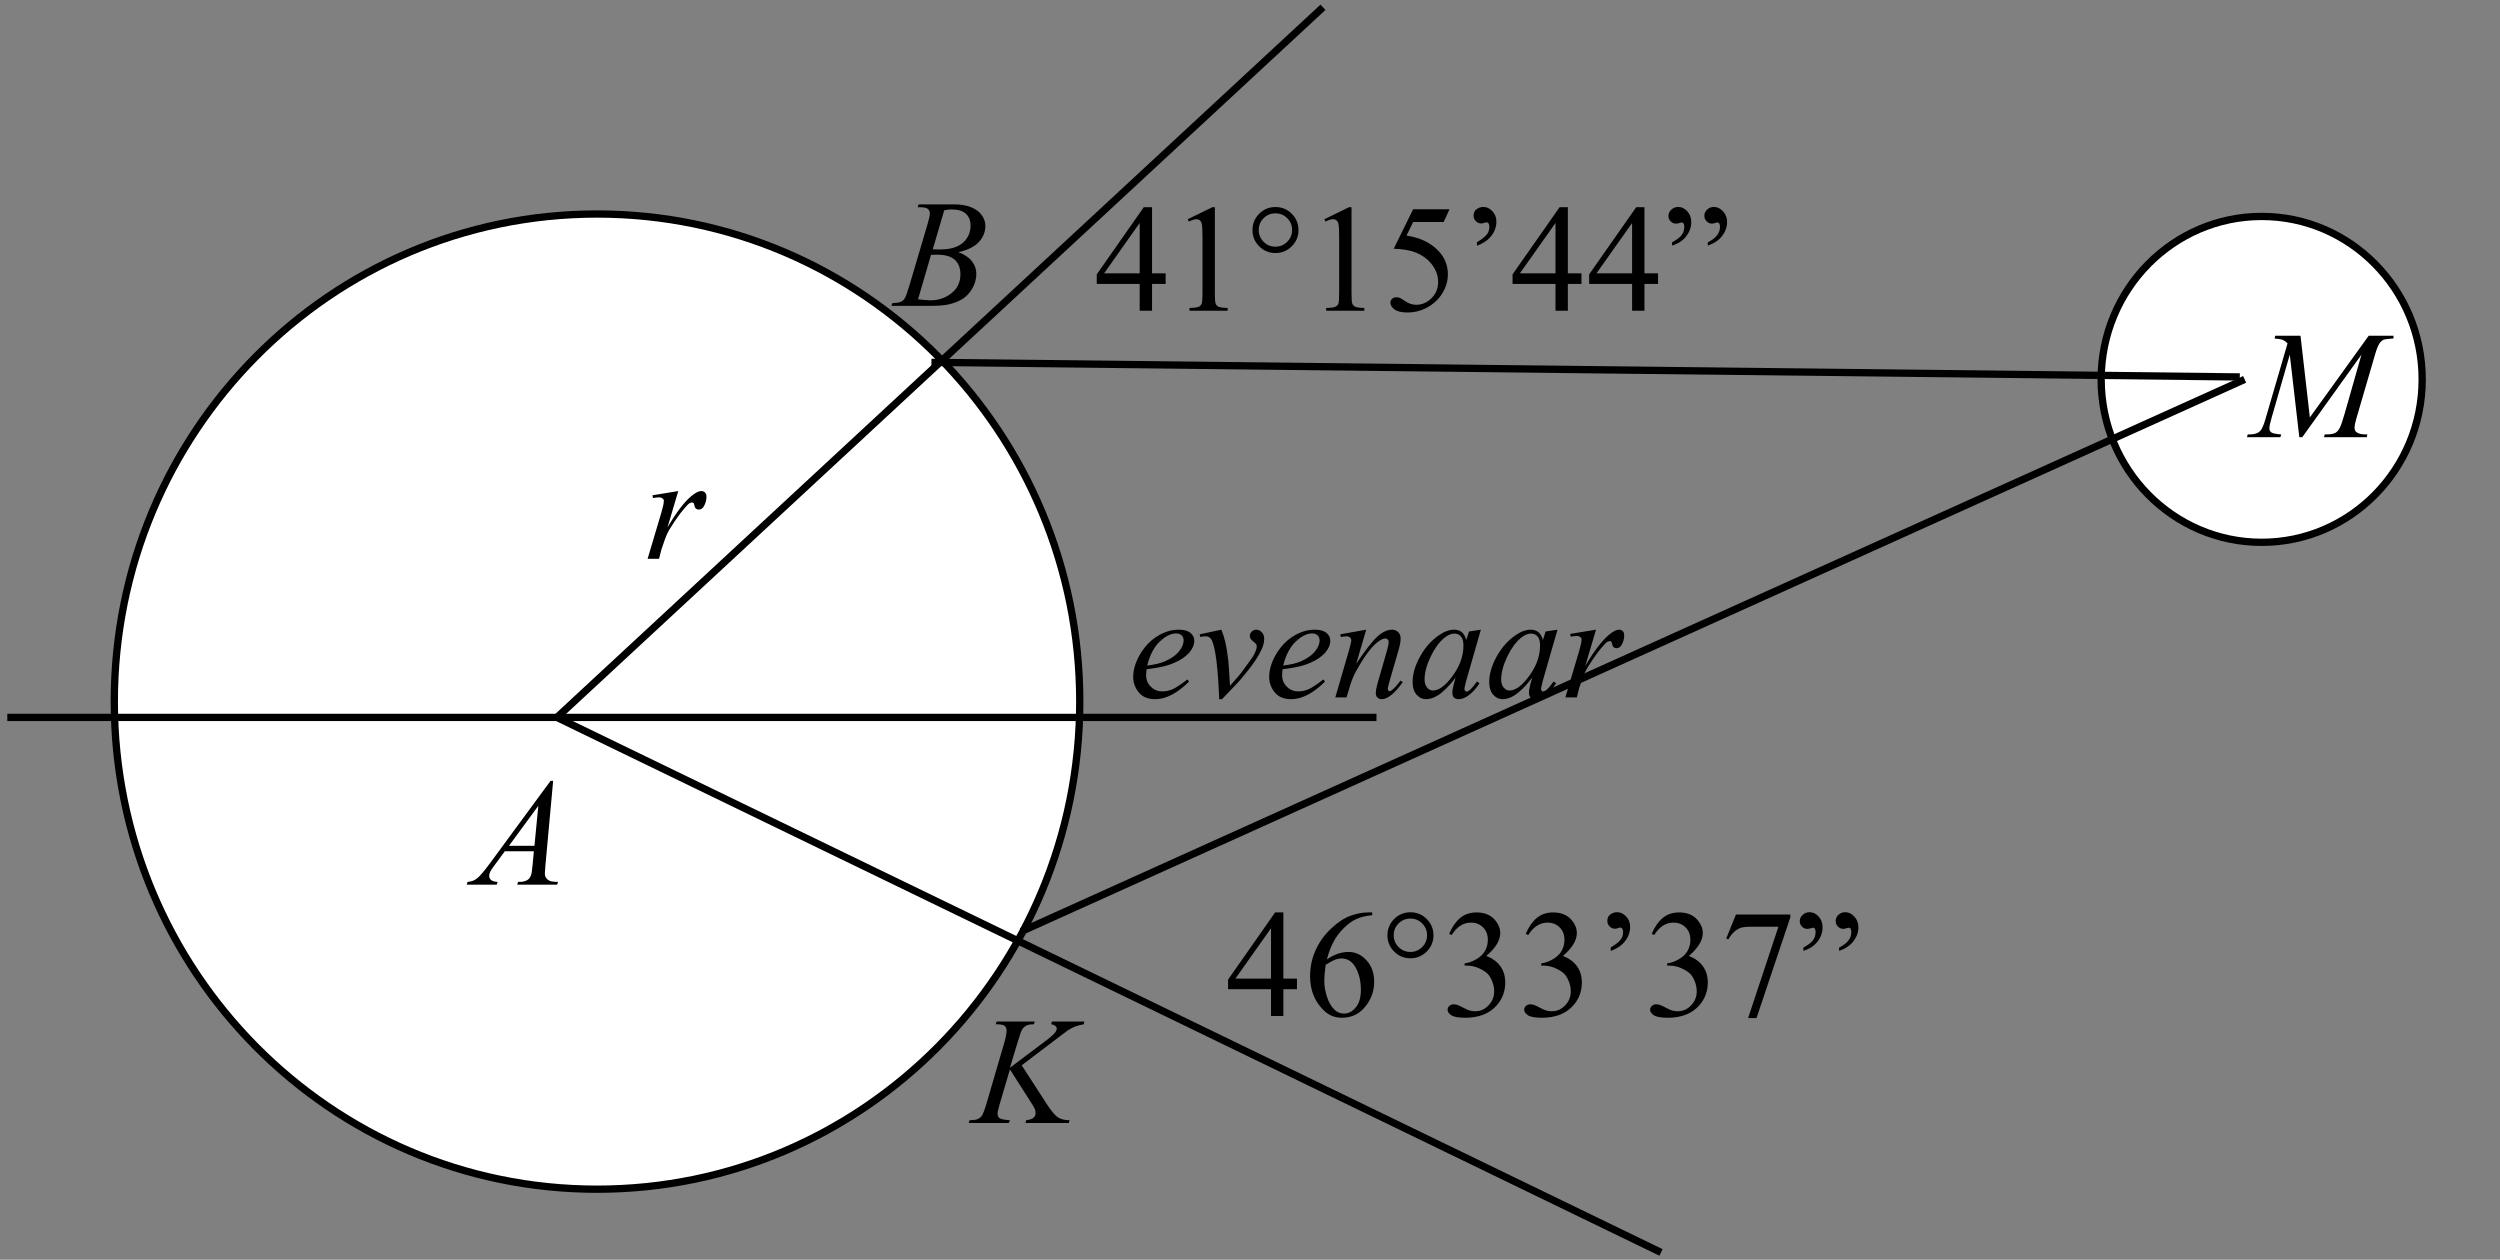 <?xml version="1.0" encoding="UTF-8"?>
<svg xmlns="http://www.w3.org/2000/svg" xmlns:xlink="http://www.w3.org/1999/xlink" width="1028pt" height="518pt" viewBox="0 0 1028 518" version="1.1">
<rect x="0" y="0" width="1028" height="518" fill="#808080" stroke="none"/>
<defs>
<g>
<symbol overflow="visible" id="glyph0-0">
<path style="stroke:none;" d="M 8.734 0 L 8.734 -39.375 L 40.234 -39.375 L 40.234 0 Z M 9.719 -0.984 L 39.25 -0.984 L 39.25 -38.391 L 9.719 -38.391 Z M 9.719 -0.984 "/>
</symbol>
<symbol overflow="visible" id="glyph0-1">
<path style="stroke:none;" d="M 19.969 -41.719 L 23.812 -8.125 L 48.016 -41.719 L 58.203 -41.719 L 58.203 -40.578 C 55.984 -40.43 54.68 -40.285 54.297 -40.141 C 53.617 -39.879 53 -39.348 52.438 -38.547 C 51.875 -37.742 51.266 -36.207 50.609 -33.938 L 42.875 -7.469 C 42.426 -5.938 42.203 -4.727 42.203 -3.844 C 42.203 -3.039 42.477 -2.438 43.031 -2.031 C 43.812 -1.438 45.047 -1.141 46.734 -1.141 L 47.469 -1.141 L 47.188 0 L 29.625 0 L 29.938 -1.141 L 30.766 -1.141 C 32.316 -1.141 33.504 -1.363 34.328 -1.812 C 34.961 -2.145 35.531 -2.766 36.031 -3.672 C 36.539 -4.586 37.242 -6.613 38.141 -9.75 L 45.031 -33.938 L 20.703 0 L 19.469 0 L 15.562 -33.938 L 8.125 -8.125 C 7.488 -5.926 7.172 -4.445 7.172 -3.688 C 7.172 -2.926 7.445 -2.348 8 -1.953 C 8.551 -1.555 9.895 -1.285 12.031 -1.141 L 11.688 0 L -2.062 0 L -1.719 -1.141 L -0.891 -1.141 C 1.141 -1.141 2.602 -1.648 3.5 -2.672 C 4.156 -3.41 4.844 -5.008 5.562 -7.469 L 14.641 -38.578 C 13.961 -39.273 13.316 -39.742 12.703 -39.984 C 12.086 -40.234 10.953 -40.43 9.297 -40.578 L 9.594 -41.719 Z M 19.969 -41.719 "/>
</symbol>
<symbol overflow="visible" id="glyph0-2">
<path style="stroke:none;" d="M 32.453 -42.672 L 29.281 -7.969 C 29.125 -6.344 29.047 -5.273 29.047 -4.766 C 29.047 -3.941 29.195 -3.316 29.5 -2.891 C 29.883 -2.297 30.41 -1.852 31.078 -1.562 C 31.742 -1.281 32.867 -1.141 34.453 -1.141 L 34.109 0 L 17.688 0 L 18.031 -1.141 L 18.734 -1.141 C 20.066 -1.141 21.156 -1.426 22 -2 C 22.594 -2.383 23.051 -3.031 23.375 -3.938 C 23.602 -4.57 23.82 -6.066 24.031 -8.422 L 24.516 -13.719 L 12.578 -13.719 L 8.344 -7.969 C 7.375 -6.676 6.766 -5.75 6.516 -5.188 C 6.273 -4.625 6.156 -4.094 6.156 -3.594 C 6.156 -2.938 6.422 -2.375 6.953 -1.906 C 7.484 -1.438 8.363 -1.18 9.594 -1.141 L 9.266 0 L -3.078 0 L -2.734 -1.141 C -1.223 -1.203 0.109 -1.707 1.266 -2.656 C 2.43 -3.613 4.16 -5.648 6.453 -8.766 L 31.375 -42.672 Z M 26.359 -32.422 L 14.281 -15.969 L 24.766 -15.969 Z M 26.359 -32.422 "/>
</symbol>
<symbol overflow="visible" id="glyph0-3">
<path style="stroke:none;" d="M 9.328 -40.578 L 9.75 -41.719 L 24.641 -41.719 C 27.141 -41.719 29.367 -41.328 31.328 -40.547 C 33.285 -39.766 34.75 -38.676 35.719 -37.281 C 36.695 -35.883 37.188 -34.41 37.188 -32.859 C 37.188 -30.453 36.32 -28.281 34.594 -26.344 C 32.863 -24.406 30.035 -22.977 26.109 -22.062 C 28.641 -21.113 30.5 -19.859 31.688 -18.297 C 32.875 -16.742 33.469 -15.035 33.469 -13.172 C 33.469 -11.098 32.93 -9.117 31.859 -7.234 C 30.797 -5.348 29.426 -3.879 27.75 -2.828 C 26.082 -1.785 24.07 -1.016 21.719 -0.516 C 20.039 -0.172 17.414 0 13.844 0 L -1.453 0 L -1.047 -1.141 C 0.555 -1.18 1.645 -1.332 2.219 -1.594 C 3.039 -1.945 3.625 -2.41 3.969 -2.984 C 4.457 -3.766 5.113 -5.551 5.938 -8.344 L 13.406 -33.594 C 14.039 -35.727 14.359 -37.223 14.359 -38.078 C 14.359 -38.836 14.078 -39.438 13.516 -39.875 C 12.953 -40.32 11.883 -40.547 10.312 -40.547 C 9.957 -40.547 9.629 -40.555 9.328 -40.578 Z M 15.562 -23.25 C 16.895 -23.207 17.859 -23.188 18.453 -23.188 C 22.723 -23.188 25.895 -24.113 27.969 -25.969 C 30.051 -27.832 31.094 -30.16 31.094 -32.953 C 31.094 -35.055 30.457 -36.695 29.188 -37.875 C 27.914 -39.062 25.891 -39.656 23.109 -39.656 C 22.367 -39.656 21.422 -39.531 20.266 -39.281 Z M 9.5 -2.703 C 11.719 -2.422 13.453 -2.281 14.703 -2.281 C 17.898 -2.281 20.734 -3.242 23.203 -5.172 C 25.68 -7.098 26.922 -9.711 26.922 -13.016 C 26.922 -15.535 26.156 -17.504 24.625 -18.922 C 23.094 -20.336 20.629 -21.047 17.234 -21.047 C 16.578 -21.047 15.773 -21.016 14.828 -20.953 Z M 9.5 -2.703 "/>
</symbol>
<symbol overflow="visible" id="glyph0-4">
<path style="stroke:none;" d="M 20.125 -23.719 L 30.453 -7.75 C 32.297 -4.914 33.82 -3.102 35.031 -2.312 C 36.25 -1.531 37.844 -1.141 39.812 -1.141 L 39.469 0 L 21.688 0 L 21.969 -1.141 C 23.383 -1.285 24.383 -1.625 24.969 -2.156 C 25.551 -2.688 25.844 -3.289 25.844 -3.969 C 25.844 -4.582 25.738 -5.176 25.531 -5.75 C 25.363 -6.164 24.77 -7.172 23.75 -8.766 L 15.281 -22.031 L 11.203 -8.219 C 10.523 -6 10.188 -4.508 10.188 -3.75 C 10.188 -2.969 10.473 -2.375 11.047 -1.969 C 11.617 -1.562 13.031 -1.285 15.281 -1.141 L 14.797 0 L -1.688 0 L -1.297 -1.141 C 0.305 -1.18 1.383 -1.32 1.938 -1.562 C 2.758 -1.938 3.363 -2.41 3.75 -2.984 C 4.281 -3.828 4.938 -5.57 5.719 -8.219 L 13.078 -33.406 C 13.629 -35.332 13.906 -36.879 13.906 -38.047 C 13.906 -38.867 13.641 -39.492 13.109 -39.922 C 12.586 -40.359 11.57 -40.578 10.062 -40.578 L 9.438 -40.578 L 9.812 -41.719 L 25.469 -41.719 L 25.156 -40.578 C 23.863 -40.598 22.898 -40.453 22.266 -40.141 C 21.391 -39.711 20.742 -39.16 20.328 -38.484 C 19.922 -37.805 19.316 -36.113 18.516 -33.406 L 15.281 -22.703 L 30.109 -33.875 C 32.078 -35.344 33.367 -36.508 33.984 -37.375 C 34.359 -37.906 34.547 -38.391 34.547 -38.828 C 34.547 -39.191 34.352 -39.547 33.969 -39.891 C 33.594 -40.242 33.016 -40.473 32.234 -40.578 L 32.547 -41.719 L 45.891 -41.719 L 45.625 -40.578 C 44.164 -40.328 42.938 -40 41.938 -39.594 C 40.945 -39.195 39.93 -38.648 38.891 -37.953 C 38.578 -37.754 36.578 -36.238 32.891 -33.406 Z M 20.125 -23.719 "/>
</symbol>
<symbol overflow="visible" id="glyph0-5">
<path style="stroke:none;" d="M 7.5 -11.594 C 7.363 -10.57 7.297 -9.723 7.297 -9.047 C 7.297 -7.223 7.941 -5.672 9.234 -4.391 C 10.523 -3.109 12.094 -2.469 13.938 -2.469 C 15.414 -2.469 16.832 -2.77 18.188 -3.375 C 19.551 -3.977 21.578 -5.316 24.266 -7.391 L 24.922 -6.484 C 20.055 -1.672 15.422 0.734 11.016 0.734 C 8.016 0.734 5.754 -0.207 4.234 -2.094 C 2.723 -3.977 1.969 -6.062 1.969 -8.344 C 1.969 -11.395 2.91 -14.52 4.797 -17.719 C 6.68 -20.914 9.051 -23.398 11.906 -25.172 C 14.758 -26.953 17.691 -27.844 20.703 -27.844 C 22.879 -27.844 24.488 -27.398 25.531 -26.516 C 26.57 -25.629 27.094 -24.582 27.094 -23.375 C 27.094 -21.676 26.422 -20.047 25.078 -18.484 C 23.285 -16.453 20.66 -14.812 17.203 -13.562 C 14.898 -12.727 11.664 -12.07 7.5 -11.594 Z M 7.719 -13.109 C 10.758 -13.453 13.234 -14.047 15.141 -14.891 C 17.66 -16.016 19.551 -17.359 20.812 -18.922 C 22.07 -20.492 22.703 -21.988 22.703 -23.406 C 22.703 -24.27 22.43 -24.969 21.891 -25.5 C 21.348 -26.031 20.57 -26.297 19.562 -26.297 C 17.469 -26.297 15.242 -25.18 12.891 -22.953 C 10.547 -20.734 8.82 -17.453 7.719 -13.109 Z M 7.719 -13.109 "/>
</symbol>
<symbol overflow="visible" id="glyph0-6">
<path style="stroke:none;" d="M 1.359 -25.938 L 10.25 -27.844 C 10.883 -26.32 11.395 -24.77 11.781 -23.188 C 12.332 -20.875 12.785 -18.129 13.141 -14.953 C 13.297 -13.348 13.52 -9.961 13.812 -4.797 C 16.375 -7.629 17.898 -9.383 18.391 -10.062 C 21.098 -13.727 22.66 -15.879 23.078 -16.516 C 23.754 -17.609 24.223 -18.562 24.484 -19.375 C 24.711 -19.988 24.828 -20.578 24.828 -21.141 C 24.828 -21.672 24.348 -22.285 23.391 -22.984 C 22.441 -23.68 21.969 -24.457 21.969 -25.312 C 21.969 -25.969 22.227 -26.551 22.75 -27.062 C 23.27 -27.582 23.891 -27.844 24.609 -27.844 C 25.473 -27.844 26.234 -27.488 26.891 -26.781 C 27.547 -26.07 27.875 -25.191 27.875 -24.141 C 27.875 -23.098 27.707 -22.098 27.375 -21.141 C 26.844 -19.578 25.848 -17.672 24.391 -15.422 C 22.93 -13.18 20.582 -10.176 17.344 -6.406 C 16.938 -5.926 14.66 -3.547 10.516 0.734 L 9.375 0.734 C 8.883 -12.242 7.863 -20.344 6.312 -23.562 C 5.789 -24.602 4.938 -25.125 3.75 -25.125 C 3.238 -25.125 2.508 -25.035 1.562 -24.859 Z M 1.359 -25.938 "/>
</symbol>
<symbol overflow="visible" id="glyph0-7">
<path style="stroke:none;" d="M 13.906 -27.844 L 9.812 -13.844 C 13.645 -19.562 16.582 -23.32 18.625 -25.125 C 20.664 -26.938 22.629 -27.844 24.516 -27.844 C 25.547 -27.844 26.395 -27.504 27.062 -26.828 C 27.727 -26.148 28.062 -25.266 28.062 -24.172 C 28.062 -22.941 27.758 -21.301 27.156 -19.25 L 23.406 -6.312 C 22.977 -4.812 22.766 -3.895 22.766 -3.562 C 22.766 -3.281 22.844 -3.039 23 -2.844 C 23.164 -2.645 23.344 -2.547 23.531 -2.547 C 23.781 -2.547 24.078 -2.68 24.422 -2.953 C 25.516 -3.816 26.707 -5.129 28 -6.891 L 28.953 -6.312 C 27.047 -3.582 25.238 -1.633 23.531 -0.469 C 22.344 0.332 21.273 0.734 20.328 0.734 C 19.578 0.734 18.973 0.504 18.516 0.047 C 18.066 -0.41 17.844 -1.031 17.844 -1.812 C 17.844 -2.801 18.191 -4.492 18.891 -6.891 L 22.453 -19.25 C 22.91 -20.789 23.141 -21.992 23.141 -22.859 C 23.141 -23.266 23.004 -23.594 22.734 -23.844 C 22.461 -24.102 22.133 -24.234 21.75 -24.234 C 21.176 -24.234 20.488 -23.988 19.688 -23.5 C 18.164 -22.582 16.582 -21.062 14.938 -18.938 C 13.301 -16.812 11.57 -14.098 9.75 -10.797 C 8.789 -9.055 7.992 -7.148 7.359 -5.078 L 5.812 0 L 1.203 0 L 6.797 -19.25 C 7.453 -21.57 7.781 -22.969 7.781 -23.438 C 7.781 -23.895 7.598 -24.289 7.234 -24.625 C 6.879 -24.957 6.438 -25.125 5.906 -25.125 C 5.656 -25.125 5.223 -25.086 4.609 -25.016 L 3.453 -24.828 L 3.266 -25.938 Z M 13.906 -27.844 "/>
</symbol>
<symbol overflow="visible" id="glyph0-8">
<path style="stroke:none;" d="M 29.562 -27.844 L 23.562 -6.984 L 22.891 -4.188 C 22.828 -3.914 22.797 -3.688 22.797 -3.5 C 22.797 -3.176 22.898 -2.891 23.109 -2.641 C 23.266 -2.461 23.469 -2.375 23.719 -2.375 C 23.988 -2.375 24.336 -2.535 24.766 -2.859 C 25.566 -3.453 26.633 -4.68 27.969 -6.547 L 29.016 -5.812 C 27.598 -3.676 26.141 -2.051 24.641 -0.938 C 23.141 0.176 21.754 0.734 20.484 0.734 C 19.609 0.734 18.945 0.516 18.5 0.078 C 18.062 -0.359 17.844 -1 17.844 -1.844 C 17.844 -2.852 18.066 -4.176 18.516 -5.812 L 19.172 -8.125 C 16.484 -4.613 14.008 -2.16 11.75 -0.766 C 10.133 0.234 8.547 0.734 6.984 0.734 C 5.484 0.734 4.191 0.113 3.109 -1.125 C 2.023 -2.363 1.484 -4.07 1.484 -6.25 C 1.484 -9.508 2.461 -12.945 4.422 -16.562 C 6.379 -20.188 8.863 -23.082 11.875 -25.25 C 14.227 -26.977 16.453 -27.844 18.547 -27.844 C 19.797 -27.844 20.836 -27.516 21.672 -26.859 C 22.504 -26.203 23.133 -25.113 23.562 -23.594 L 24.672 -27.094 Z M 18.609 -26.234 C 17.297 -26.234 15.898 -25.617 14.422 -24.391 C 12.336 -22.648 10.477 -20.066 8.844 -16.641 C 7.219 -13.211 6.406 -10.117 6.406 -7.359 C 6.406 -5.961 6.75 -4.859 7.438 -4.047 C 8.133 -3.234 8.938 -2.828 9.844 -2.828 C 12.082 -2.828 14.516 -4.477 17.141 -7.781 C 20.641 -12.164 22.391 -16.664 22.391 -21.281 C 22.391 -23.031 22.051 -24.289 21.375 -25.062 C 20.695 -25.844 19.773 -26.234 18.609 -26.234 Z M 18.609 -26.234 "/>
</symbol>
<symbol overflow="visible" id="glyph0-9">
<path style="stroke:none;" d="M 3.297 -26.109 L 13.906 -27.844 L 9.469 -12.891 C 13.062 -19.023 16.32 -23.312 19.25 -25.75 C 20.914 -27.145 22.27 -27.844 23.312 -27.844 C 23.988 -27.844 24.52 -27.641 24.906 -27.234 C 25.301 -26.836 25.5 -26.258 25.5 -25.5 C 25.5 -24.145 25.148 -22.852 24.453 -21.625 C 23.961 -20.695 23.254 -20.234 22.328 -20.234 C 21.859 -20.234 21.453 -20.391 21.109 -20.703 C 20.773 -21.016 20.566 -21.488 20.484 -22.125 C 20.441 -22.508 20.348 -22.766 20.203 -22.891 C 20.047 -23.055 19.852 -23.141 19.625 -23.141 C 19.281 -23.141 18.953 -23.055 18.641 -22.891 C 18.109 -22.598 17.301 -21.797 16.219 -20.484 C 14.508 -18.473 12.66 -15.867 10.672 -12.672 C 9.805 -11.316 9.066 -9.789 8.453 -8.094 C 7.598 -5.75 7.109 -4.344 6.984 -3.875 L 6 0 L 1.297 0 L 6.984 -19.109 C 7.641 -21.316 7.969 -22.895 7.969 -23.844 C 7.969 -24.207 7.812 -24.516 7.5 -24.766 C 7.094 -25.086 6.551 -25.25 5.875 -25.25 C 5.445 -25.25 4.656 -25.16 3.5 -24.984 Z M 3.297 -26.109 "/>
</symbol>
<symbol overflow="visible" id="glyph1-0">
<path style="stroke:none;" d="M 8.734 0 L 8.734 -39.375 L 40.234 -39.375 L 40.234 0 Z M 9.719 -0.984 L 39.25 -0.984 L 39.25 -38.391 L 9.719 -38.391 Z M 9.719 -0.984 "/>
</symbol>
<symbol overflow="visible" id="glyph1-1">
<path style="stroke:none;" d="M 29.312 -15.375 L 29.312 -11.016 L 23.719 -11.016 L 23.719 0 L 18.641 0 L 18.641 -11.016 L 0.984 -11.016 L 0.984 -14.953 L 20.328 -42.578 L 23.719 -42.578 L 23.719 -15.375 Z M 18.641 -15.375 L 18.641 -36.078 L 4 -15.375 Z M 18.641 -15.375 "/>
</symbol>
<symbol overflow="visible" id="glyph1-2">
<path style="stroke:none;" d="M 7.391 -37.625 L 17.531 -42.578 L 18.547 -42.578 L 18.547 -7.359 C 18.547 -5.016 18.645 -3.555 18.844 -2.984 C 19.039 -2.41 19.445 -1.969 20.062 -1.656 C 20.676 -1.352 21.926 -1.18 23.812 -1.141 L 23.812 0 L 8.125 0 L 8.125 -1.141 C 10.094 -1.18 11.363 -1.348 11.938 -1.641 C 12.508 -1.941 12.906 -2.344 13.125 -2.844 C 13.352 -3.344 13.469 -4.848 13.469 -7.359 L 13.469 -29.875 C 13.469 -32.906 13.367 -34.852 13.172 -35.719 C 13.023 -36.375 12.758 -36.852 12.375 -37.156 C 12 -37.469 11.547 -37.625 11.016 -37.625 C 10.254 -37.625 9.195 -37.305 7.844 -36.672 Z M 7.391 -37.625 "/>
</symbol>
<symbol overflow="visible" id="glyph1-3">
<path style="stroke:none;" d="M 12.453 -42.641 C 15.098 -42.641 17.336 -41.711 19.172 -39.859 C 21.016 -38.016 21.938 -35.781 21.938 -33.156 C 21.938 -30.551 21.008 -28.328 19.156 -26.484 C 17.312 -24.641 15.078 -23.719 12.453 -23.719 C 9.848 -23.719 7.625 -24.641 5.781 -26.484 C 3.938 -28.328 3.016 -30.551 3.016 -33.156 C 3.016 -35.781 3.93 -38.016 5.766 -39.859 C 7.598 -41.711 9.828 -42.641 12.453 -42.641 Z M 12.453 -40.047 C 10.547 -40.047 8.926 -39.379 7.594 -38.047 C 6.258 -36.711 5.594 -35.094 5.594 -33.188 C 5.594 -31.301 6.258 -29.688 7.594 -28.344 C 8.926 -27 10.547 -26.328 12.453 -26.328 C 14.336 -26.328 15.953 -27 17.297 -28.344 C 18.641 -29.688 19.312 -31.301 19.312 -33.188 C 19.312 -35.094 18.645 -36.711 17.312 -38.047 C 15.977 -39.379 14.359 -40.047 12.453 -40.047 Z M 12.453 -40.047 "/>
</symbol>
<symbol overflow="visible" id="glyph1-4">
<path style="stroke:none;" d="M 27.344 -41.719 L 24.953 -36.484 L 12.391 -36.484 L 9.656 -30.891 C 15.094 -30.086 19.398 -28.066 22.578 -24.828 C 25.305 -22.035 26.672 -18.754 26.672 -14.984 C 26.672 -12.785 26.223 -10.754 25.328 -8.891 C 24.441 -7.023 23.32 -5.438 21.969 -4.125 C 20.613 -2.812 19.102 -1.754 17.438 -0.953 C 15.082 0.172 12.664 0.734 10.188 0.734 C 7.676 0.734 5.852 0.312 4.719 -0.531 C 3.582 -1.383 3.016 -2.328 3.016 -3.359 C 3.016 -3.93 3.25 -4.438 3.719 -4.875 C 4.195 -5.312 4.789 -5.531 5.5 -5.531 C 6.039 -5.531 6.508 -5.445 6.906 -5.281 C 7.301 -5.125 7.984 -4.707 8.953 -4.031 C 10.492 -2.969 12.051 -2.438 13.625 -2.438 C 16.031 -2.438 18.141 -3.344 19.953 -5.156 C 21.766 -6.969 22.672 -9.176 22.672 -11.781 C 22.672 -14.301 21.859 -16.656 20.234 -18.844 C 18.617 -21.031 16.383 -22.719 13.531 -23.906 C 11.301 -24.82 8.258 -25.352 4.406 -25.5 L 12.391 -41.719 Z M 27.344 -41.719 "/>
</symbol>
<symbol overflow="visible" id="glyph1-5">
<path style="stroke:none;" d="M 7.328 -26.734 L 7.328 -28.172 C 9.43 -29.422 10.863 -30.594 11.625 -31.688 C 12.156 -32.469 12.422 -33.398 12.422 -34.484 C 12.422 -35.117 12.312 -35.594 12.094 -35.906 C 11.844 -36.207 11.578 -36.359 11.297 -36.359 C 11.066 -36.359 10.766 -36.285 10.391 -36.141 C 9.859 -35.961 9.422 -35.875 9.078 -35.875 C 8.254 -35.875 7.523 -36.18 6.891 -36.797 C 6.254 -37.41 5.938 -38.176 5.938 -39.094 C 5.938 -40.125 6.254 -40.926 6.891 -41.5 C 7.754 -42.281 8.781 -42.672 9.969 -42.672 C 11.344 -42.672 12.578 -42.086 13.672 -40.922 C 14.766 -39.766 15.312 -38.328 15.312 -36.609 C 15.312 -34.191 14.398 -31.988 12.578 -30 C 11.367 -28.688 9.617 -27.598 7.328 -26.734 Z M 7.328 -26.734 "/>
</symbol>
<symbol overflow="visible" id="glyph1-6">
<path style="stroke:none;" d="M 3.531 -26.797 L 3.531 -28.094 C 5.602 -29.258 6.961 -30.316 7.609 -31.266 C 8.254 -32.223 8.578 -33.328 8.578 -34.578 C 8.578 -35.148 8.477 -35.582 8.281 -35.875 C 8.051 -36.156 7.801 -36.297 7.531 -36.297 C 7.332 -36.297 7.004 -36.211 6.547 -36.047 C 6.098 -35.891 5.648 -35.812 5.203 -35.812 C 4.336 -35.812 3.598 -36.117 2.984 -36.734 C 2.367 -37.348 2.062 -38.098 2.062 -38.984 C 2.062 -39.961 2.457 -40.82 3.25 -41.562 C 4.039 -42.301 5 -42.672 6.125 -42.672 C 7.477 -42.672 8.703 -42.082 9.797 -40.906 C 10.891 -39.738 11.438 -38.266 11.438 -36.484 C 11.438 -34.328 10.742 -32.359 9.359 -30.578 C 7.984 -28.797 6.039 -27.535 3.531 -26.797 Z M 18.219 -26.797 L 18.219 -28.094 C 20 -29.008 21.281 -29.984 22.062 -31.016 C 22.852 -32.055 23.25 -33.18 23.25 -34.391 C 23.25 -35.109 23.148 -35.613 22.953 -35.906 C 22.742 -36.164 22.516 -36.297 22.266 -36.297 C 22.004 -36.297 21.645 -36.211 21.188 -36.047 C 20.719 -35.891 20.312 -35.812 19.969 -35.812 C 19.125 -35.812 18.391 -36.129 17.766 -36.766 C 17.141 -37.398 16.828 -38.156 16.828 -39.031 C 16.828 -40.02 17.207 -40.875 17.969 -41.594 C 18.727 -42.312 19.66 -42.672 20.766 -42.672 C 22.16 -42.672 23.41 -42.066 24.516 -40.859 C 25.617 -39.66 26.172 -38.191 26.172 -36.453 C 26.172 -34.398 25.488 -32.488 24.125 -30.719 C 22.77 -28.945 20.801 -27.641 18.219 -26.797 Z M 18.219 -26.797 "/>
</symbol>
<symbol overflow="visible" id="glyph1-7">
<path style="stroke:none;" d="M 28.234 -42.578 L 28.234 -41.438 C 25.523 -41.164 23.316 -40.625 21.609 -39.812 C 19.898 -39.008 18.207 -37.773 16.531 -36.109 C 14.863 -34.453 13.477 -32.602 12.375 -30.562 C 11.281 -28.52 10.363 -26.094 9.625 -23.281 C 12.582 -25.312 15.547 -26.328 18.516 -26.328 C 21.367 -26.328 23.836 -25.176 25.922 -22.875 C 28.016 -20.582 29.062 -17.633 29.062 -14.031 C 29.062 -10.539 28.008 -7.359 25.906 -4.484 C 23.363 -1.004 20 0.734 15.812 0.734 C 12.957 0.734 10.535 -0.207 8.547 -2.094 C 4.648 -5.758 2.703 -10.516 2.703 -16.359 C 2.703 -20.098 3.453 -23.645 4.953 -27 C 6.453 -30.363 8.586 -33.348 11.359 -35.953 C 14.141 -38.566 16.801 -40.32 19.344 -41.219 C 21.883 -42.125 24.254 -42.578 26.453 -42.578 Z M 9.109 -21.047 C 8.734 -18.273 8.547 -16.035 8.547 -14.328 C 8.547 -12.359 8.91 -10.219 9.641 -7.906 C 10.367 -5.602 11.453 -3.781 12.891 -2.438 C 13.93 -1.469 15.203 -0.984 16.703 -0.984 C 18.484 -0.984 20.078 -1.82 21.484 -3.5 C 22.891 -5.188 23.594 -7.586 23.594 -10.703 C 23.594 -14.211 22.895 -17.25 21.5 -19.812 C 20.102 -22.375 18.125 -23.656 15.562 -23.656 C 14.781 -23.656 13.941 -23.488 13.047 -23.156 C 12.16 -22.832 10.848 -22.129 9.109 -21.047 Z M 9.109 -21.047 "/>
</symbol>
<symbol overflow="visible" id="glyph1-8">
<path style="stroke:none;" d="M 3.203 -33.781 C 4.391 -36.582 5.891 -38.75 7.703 -40.281 C 9.516 -41.812 11.773 -42.578 14.484 -42.578 C 17.828 -42.578 20.391 -41.488 22.172 -39.312 C 23.523 -37.695 24.203 -35.961 24.203 -34.109 C 24.203 -31.078 22.297 -27.941 18.484 -24.703 C 21.047 -23.691 22.984 -22.254 24.297 -20.391 C 25.609 -18.523 26.266 -16.332 26.266 -13.812 C 26.266 -10.195 25.117 -7.07 22.828 -4.438 C 19.828 -0.988 15.488 0.734 9.812 0.734 C 7 0.734 5.082 0.383 4.062 -0.312 C 3.051 -1.008 2.547 -1.754 2.547 -2.547 C 2.547 -3.148 2.785 -3.676 3.266 -4.125 C 3.754 -4.57 4.336 -4.797 5.016 -4.797 C 5.523 -4.797 6.047 -4.711 6.578 -4.547 C 6.93 -4.453 7.723 -4.082 8.953 -3.438 C 10.18 -2.789 11.031 -2.406 11.5 -2.281 C 12.258 -2.051 13.07 -1.938 13.938 -1.938 C 16.031 -1.938 17.848 -2.742 19.391 -4.359 C 20.941 -5.984 21.719 -7.906 21.719 -10.125 C 21.719 -11.738 21.359 -13.316 20.641 -14.859 C 20.109 -16.004 19.523 -16.875 18.891 -17.469 C 18.004 -18.289 16.789 -19.035 15.25 -19.703 C 13.719 -20.367 12.148 -20.703 10.547 -20.703 L 9.562 -20.703 L 9.562 -21.625 C 11.188 -21.832 12.812 -22.414 14.438 -23.375 C 16.07 -24.344 17.258 -25.504 18 -26.859 C 18.738 -28.211 19.109 -29.695 19.109 -31.312 C 19.109 -33.426 18.445 -35.133 17.125 -36.438 C 15.801 -37.738 14.156 -38.391 12.188 -38.391 C 9 -38.391 6.344 -36.688 4.219 -33.281 Z M 3.203 -33.781 "/>
</symbol>
<symbol overflow="visible" id="glyph1-9">
<path style="stroke:none;" d="M 6.344 -41.719 L 28.703 -41.719 L 28.703 -40.547 L 14.797 0.859 L 11.344 0.859 L 23.812 -36.703 L 12.328 -36.703 C 10.016 -36.703 8.367 -36.426 7.391 -35.875 C 5.66 -34.926 4.273 -33.469 3.234 -31.5 L 2.344 -31.844 Z M 6.344 -41.719 "/>
</symbol>
</g>
</defs>
<g id="surface1">
<path style=" stroke:none;fill-rule:nonzero;fill:rgb(100%,100%,100%);fill-opacity:1;" d="M 445 288.5 C 445 399.234 355.68 489 245.5 489 C 135.32 489 46 399.234 46 288.5 C 46 177.766 135.32 88 245.5 88 C 355.68 88 445 177.766 445 288.5 Z M 445 288.5 "/>
<path style="fill:none;stroke-width:3;stroke-linecap:butt;stroke-linejoin:miter;stroke:rgb(0%,0%,0%);stroke-opacity:1;stroke-miterlimit:10;" d="M 444 288.5 C 444 399.234 355.129 489 245.5 489 C 135.871 489 47 399.234 47 288.5 C 47 177.766 135.871 88 245.5 88 C 355.129 88 444 177.766 444 288.5 Z M 444 288.5 "/>
<path style=" stroke:none;fill-rule:nonzero;fill:rgb(100%,100%,100%);fill-opacity:1;" d="M 997 156 C 997 193.004 967.004 223 930 223 C 892.996 223 863 193.004 863 156 C 863 118.996 892.996 89 930 89 C 967.004 89 997 118.996 997 156 Z M 997 156 "/>
<path style="fill:none;stroke-width:3;stroke-linecap:butt;stroke-linejoin:miter;stroke:rgb(0%,0%,0%);stroke-opacity:1;stroke-miterlimit:10;" d="M 996 156 C 996 193.004 966.449 223 930 223 C 893.551 223 864 193.004 864 156 C 864 118.996 893.551 89 930 89 C 966.449 89 996 118.996 996 156 Z M 996 156 "/>
<path style="fill:none;stroke-width:3;stroke-linecap:butt;stroke-linejoin:miter;stroke:rgb(0%,0%,0%);stroke-opacity:1;stroke-miterlimit:10;" d="M 383 149 L 921 155 "/>
<path style="fill:none;stroke-width:3;stroke-linecap:butt;stroke-linejoin:miter;stroke:rgb(0%,0%,0%);stroke-opacity:1;stroke-miterlimit:10;" d="M 420 383 L 923 156 "/>
<path style="fill:none;stroke-width:3;stroke-linecap:butt;stroke-linejoin:miter;stroke:rgb(0%,0%,0%);stroke-opacity:1;stroke-miterlimit:10;" d="M 229 295 L 544 3 "/>
<path style="fill:none;stroke-width:3;stroke-linecap:butt;stroke-linejoin:miter;stroke:rgb(0%,0%,0%);stroke-opacity:1;stroke-miterlimit:10;" d="M 229 295 L 683 515 "/>
<path style="fill:none;stroke-width:3;stroke-linecap:butt;stroke-linejoin:miter;stroke:rgb(0%,0%,0%);stroke-opacity:1;stroke-miterlimit:10;" d="M 3 295 L 566 295 "/>
<g style="fill:rgb(0%,0%,0%);fill-opacity:1;">
  <use xlink:href="#glyph0-1" x="926" y="179.768"/>
</g>
<g style="fill:rgb(0%,0%,0%);fill-opacity:1;">
  <use xlink:href="#glyph0-2" x="195" y="363.768"/>
</g>
<g style="fill:rgb(0%,0%,0%);fill-opacity:1;">
  <use xlink:href="#glyph0-3" x="368" y="125.768"/>
</g>
<g style="fill:rgb(0%,0%,0%);fill-opacity:1;">
  <use xlink:href="#glyph0-4" x="400" y="461.768"/>
</g>
<g style="fill:rgb(0%,0%,0%);fill-opacity:1;">
  <use xlink:href="#glyph0-5" x="464" y="286.768"/>
</g>
<g style="fill:rgb(0%,0%,0%);fill-opacity:1;">
  <use xlink:href="#glyph0-6" x="491.959" y="286.768"/>
</g>
<g style="fill:rgb(0%,0%,0%);fill-opacity:1;">
  <use xlink:href="#glyph0-5" x="519.919" y="286.768"/>
</g>
<g style="fill:rgb(0%,0%,0%);fill-opacity:1;">
  <use xlink:href="#glyph0-7" x="547.878" y="286.768"/>
  <use xlink:href="#glyph0-8" x="579.378" y="286.768"/>
  <use xlink:href="#glyph0-8" x="610.878" y="286.768"/>
  <use xlink:href="#glyph0-9" x="642.378" y="286.768"/>
</g>
<g style="fill:rgb(0%,0%,0%);fill-opacity:1;">
  <use xlink:href="#glyph0-9" x="265" y="229.768"/>
</g>
<g style="fill:rgb(0%,0%,0%);fill-opacity:1;">
  <use xlink:href="#glyph1-1" x="450" y="127.768"/>
</g>
<g style="fill:rgb(0%,0%,0%);fill-opacity:1;">
  <use xlink:href="#glyph1-2" x="481" y="127.768"/>
</g>
<g style="fill:rgb(0%,0%,0%);fill-opacity:1;">
  <use xlink:href="#glyph1-3" x="512" y="127.768"/>
</g>
<g style="fill:rgb(0%,0%,0%);fill-opacity:1;">
  <use xlink:href="#glyph1-2" x="537.194" y="127.768"/>
  <use xlink:href="#glyph1-4" x="568.694" y="127.768"/>
</g>
<g style="fill:rgb(0%,0%,0%);fill-opacity:1;">
  <use xlink:href="#glyph1-5" x="600" y="127.768"/>
  <use xlink:href="#glyph1-1" x="620.979" y="127.768"/>
  <use xlink:href="#glyph1-1" x="652.479" y="127.768"/>
</g>
<g style="fill:rgb(0%,0%,0%);fill-opacity:1;">
  <use xlink:href="#glyph1-6" x="684" y="127.768"/>
</g>
<g style="fill:rgb(0%,0%,0%);fill-opacity:1;">
  <use xlink:href="#glyph1-1" x="504" y="417.768"/>
</g>
<g style="fill:rgb(0%,0%,0%);fill-opacity:1;">
  <use xlink:href="#glyph1-7" x="536" y="417.768"/>
  <use xlink:href="#glyph1-3" x="567.5" y="417.768"/>
</g>
<g style="fill:rgb(0%,0%,0%);fill-opacity:1;">
  <use xlink:href="#glyph1-8" x="592.694" y="417.768"/>
  <use xlink:href="#glyph1-8" x="624.194" y="417.768"/>
</g>
<g style="fill:rgb(0%,0%,0%);fill-opacity:1;">
  <use xlink:href="#glyph1-5" x="655" y="417.768"/>
  <use xlink:href="#glyph1-8" x="675.979" y="417.768"/>
  <use xlink:href="#glyph1-9" x="707.479" y="417.768"/>
</g>
<g style="fill:rgb(0%,0%,0%);fill-opacity:1;">
  <use xlink:href="#glyph1-6" x="738" y="417.768"/>
</g>
</g>
</svg>
